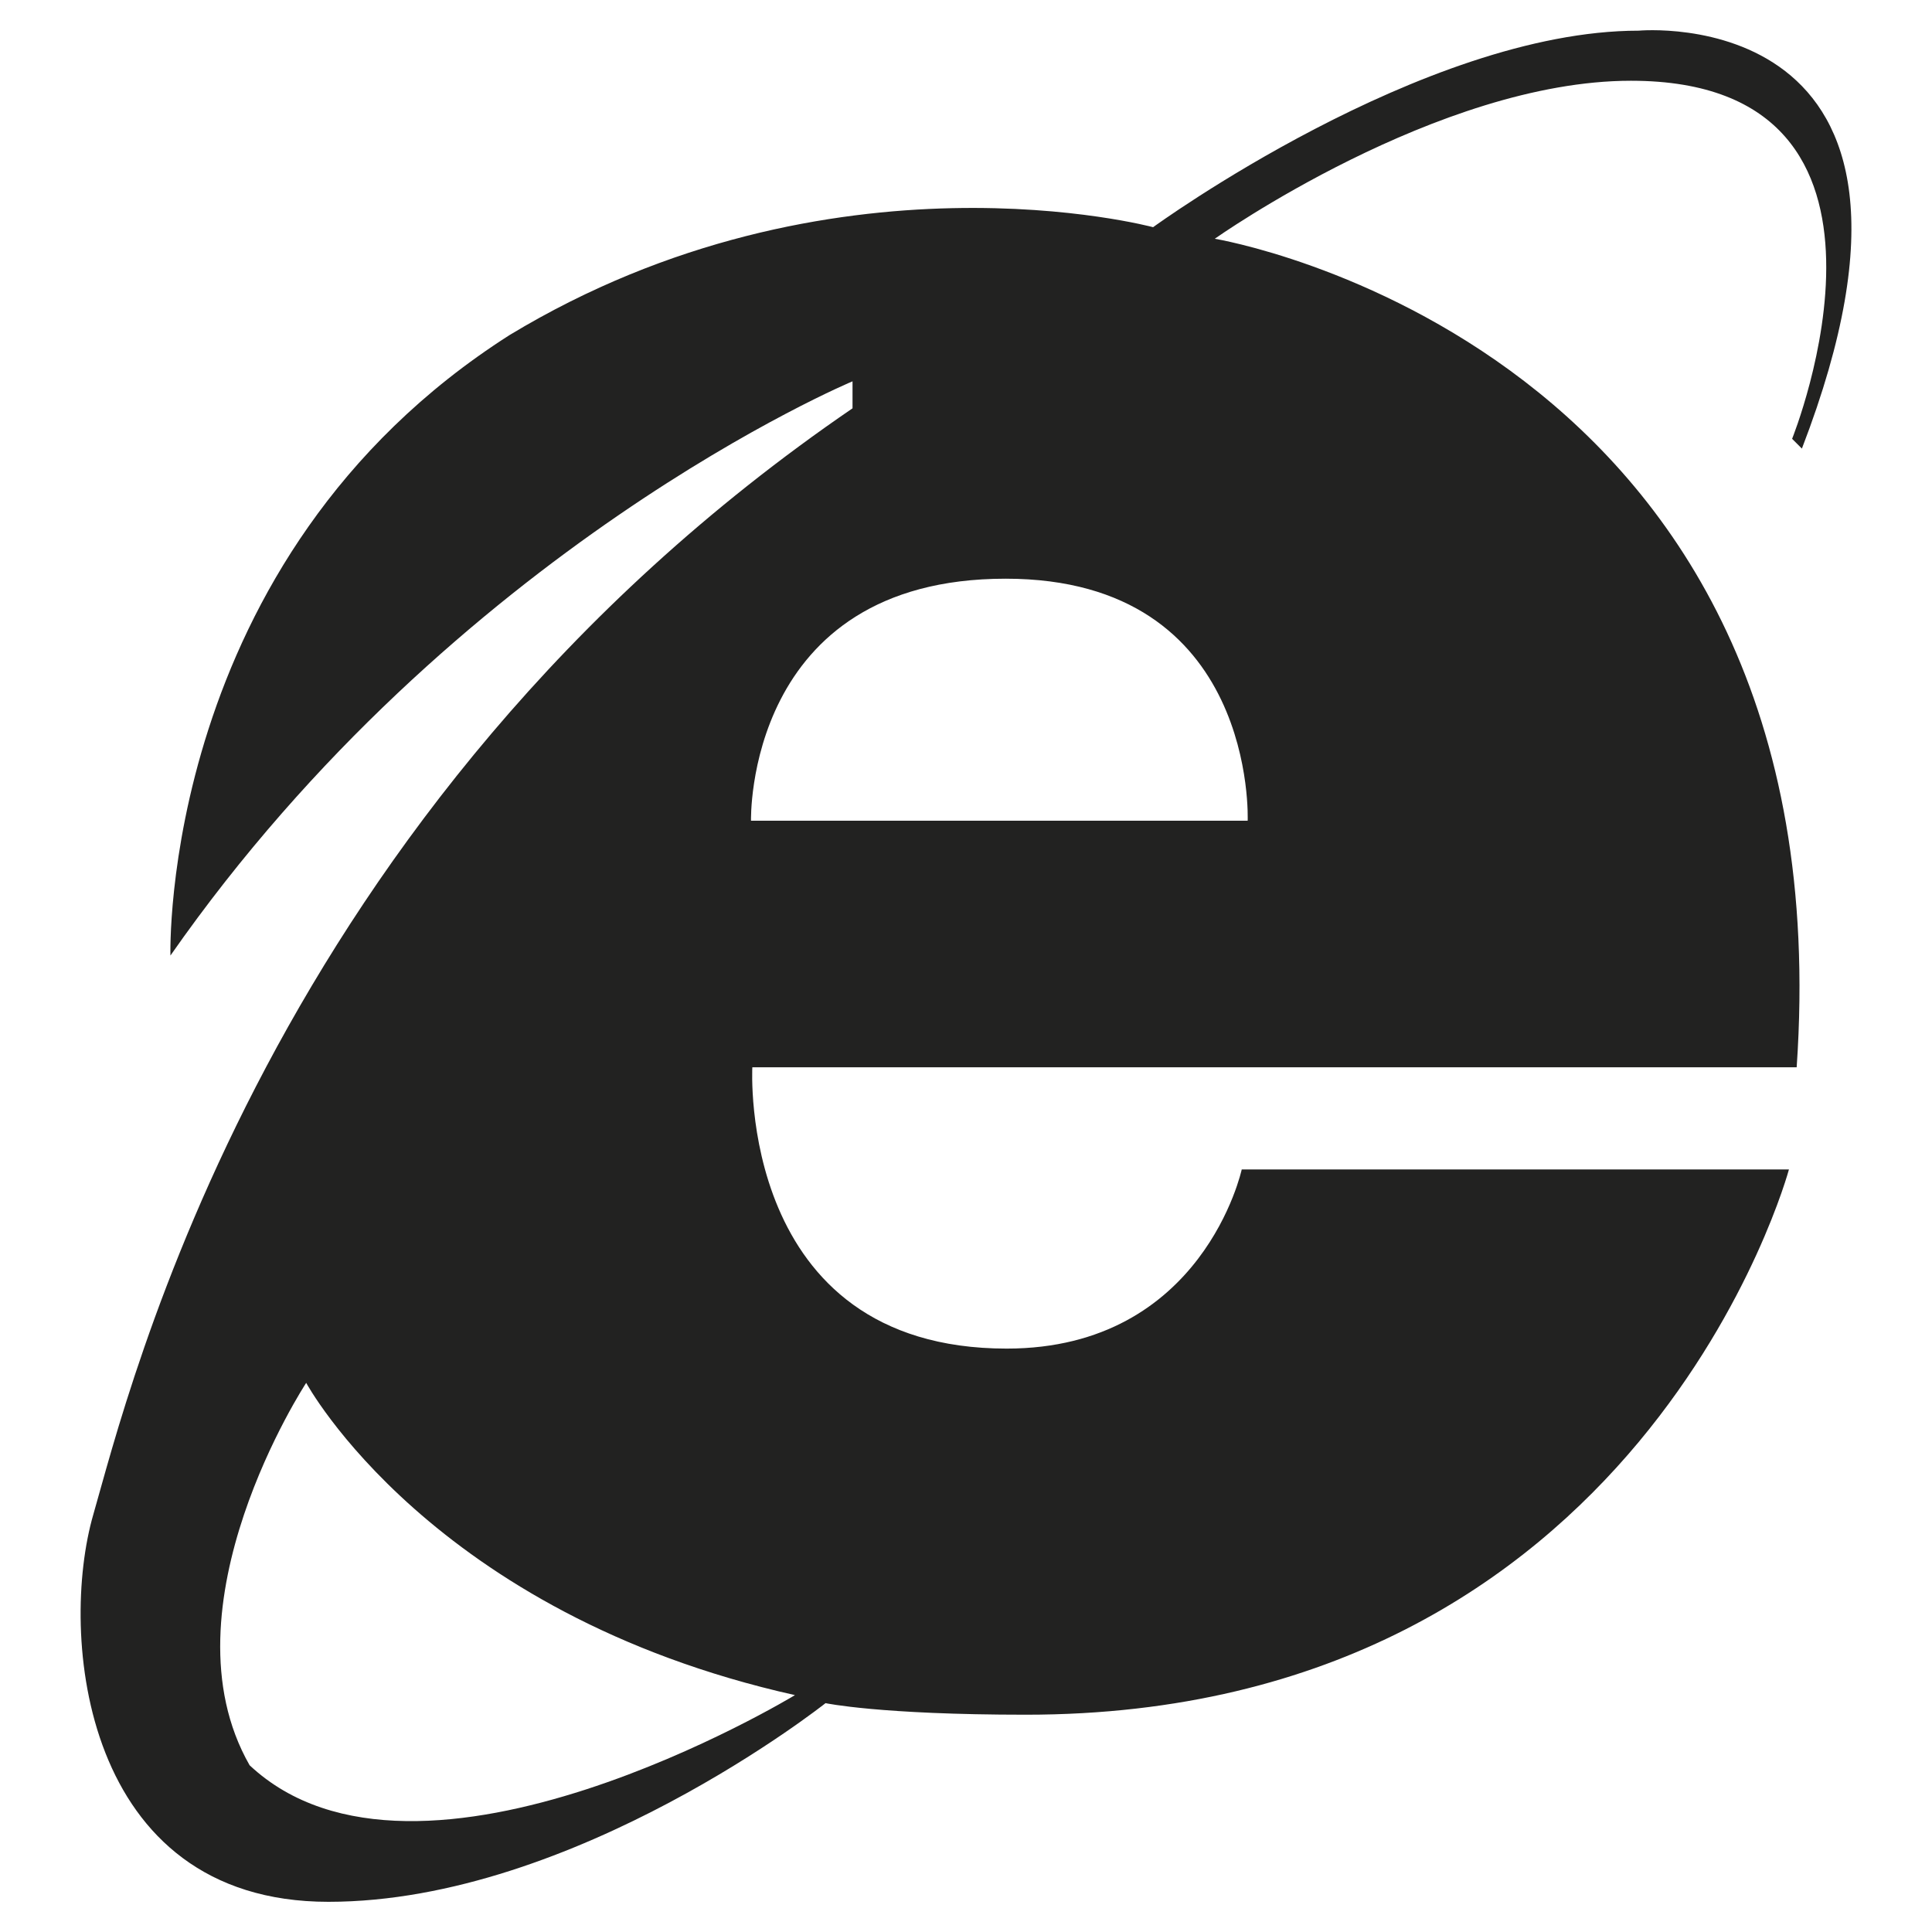 <?xml version="1.0" encoding="utf-8"?>
<!-- Generator: Adobe Illustrator 19.2.1, SVG Export Plug-In . SVG Version: 6.00 Build 0)  -->
<!DOCTYPE svg PUBLIC "-//W3C//DTD SVG 1.1//EN" "http://www.w3.org/Graphics/SVG/1.1/DTD/svg11.dtd">
<svg version="1.1" id="Layer_1" xmlns="http://www.w3.org/2000/svg" xmlns:xlink="http://www.w3.org/1999/xlink" x="0px" y="0px"
	 width="64px" height="64px" viewBox="0 0 64 64" enable-background="new 0 0 64 64" xml:space="preserve">
<path fill="#222221" d="M54.283,1.016c-7.149,0-16.085,6.51-16.085,6.51s-10.659-2.872-21.319,3.574
	C5.263,18.505,5.646,31.653,5.646,31.653c9.447-13.532,22.595-19.021,22.595-19.021v0.894c-19.404,13.269-24,32.68-25.148,36.637
	C1.943,54.121,2.709,63,10.879,63c8.17,0,16.468-6.581,16.468-6.581s1.787,0.383,6.638,0.383c20.425,0,25.276-18.063,25.276-18.063
	H41.134c0,0-1.277,5.935-7.787,5.935c-8.936,0-8.425-9.319-8.425-9.319h34.595C61.176,11.356,40.241,7.909,40.241,7.909
	s7.398-5.234,13.787-5.234c10.125,0,5.338,11.861,5.338,11.861l0.324,0.324C65.425-0.026,54.283,1.016,54.283,1.016z M26.334,56.153
	c0,0-12.468,7.567-18.065,2.324c-2.998-5.243,1.874-12.668,1.874-12.668S14.266,53.455,26.334,56.153z M41.331,27.188H24.878
	c0,0-0.208-8.018,8.435-8.018C41.659,19.17,41.331,27.188,41.331,27.188z"/>
</svg>
